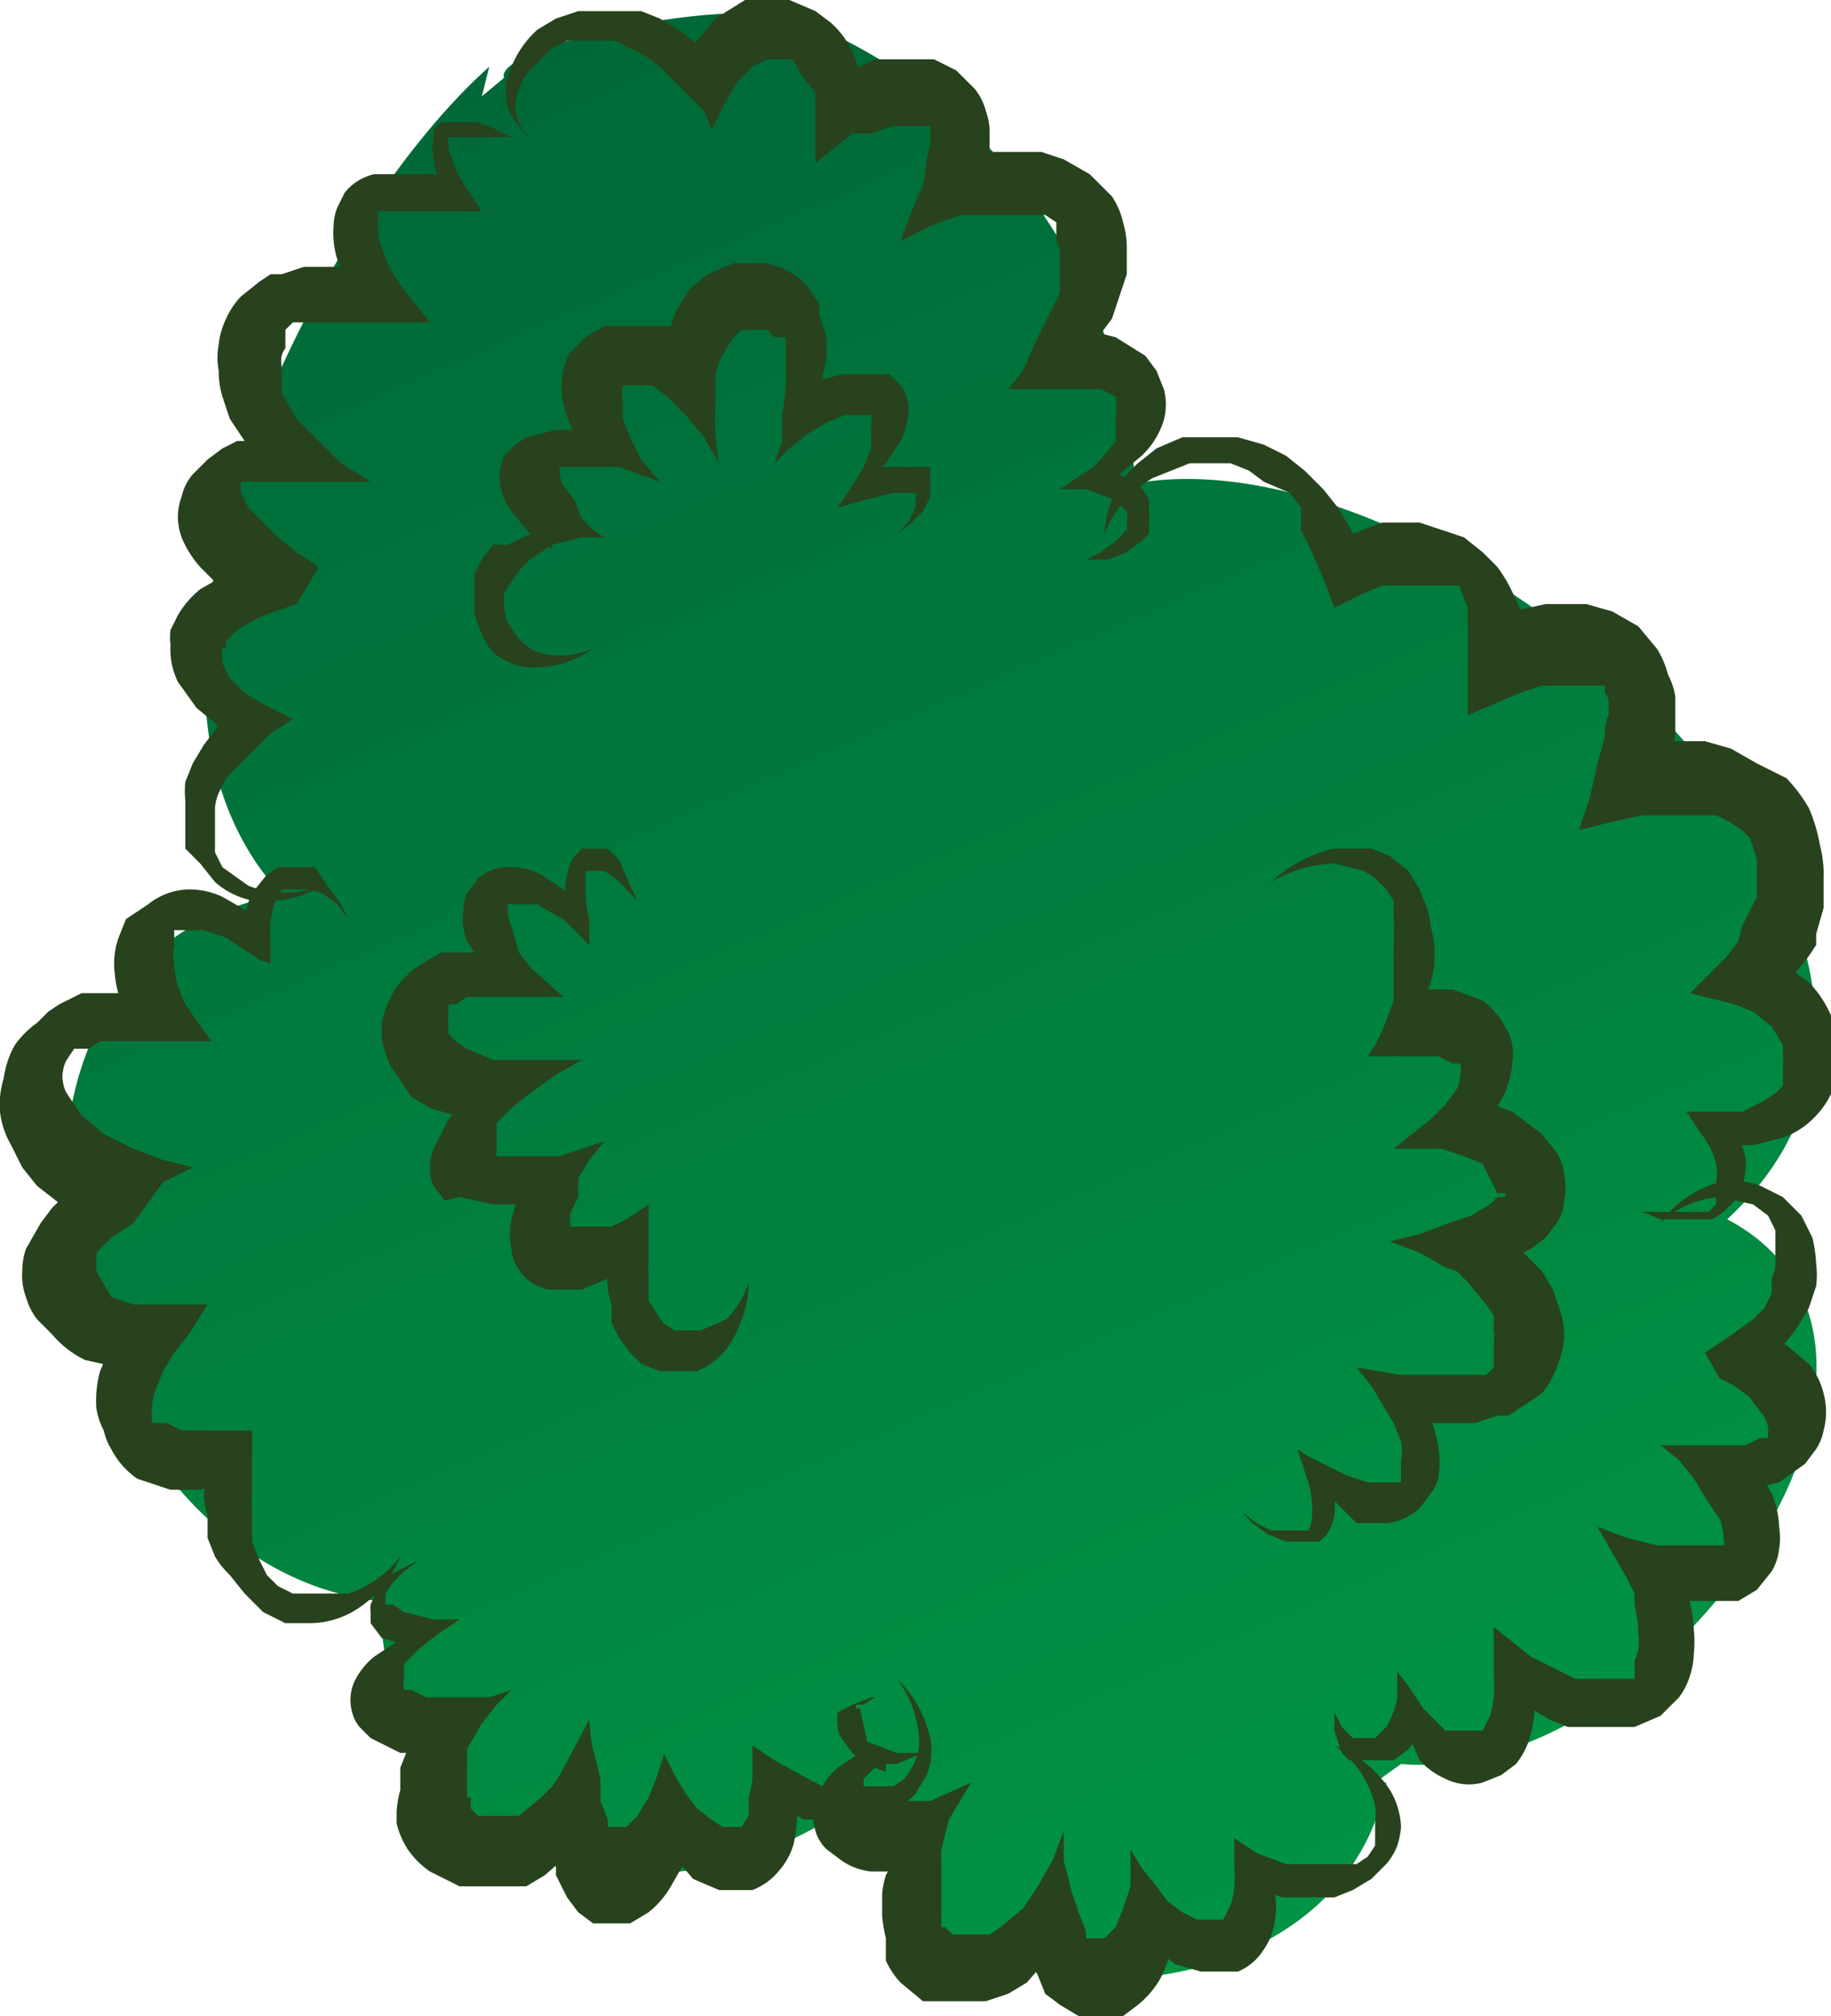 <svg id="2aa6bfea-6811-42c6-bb9d-a9e1abe0e08d" data-name="Layer 1" xmlns="http://www.w3.org/2000/svg" width="49.4" height="54.4" viewBox="0 0 49.4 54.4"><defs><style>.\31 a3244ae-05bb-4416-8331-4ef9816eb29e{fill:url(#4997a857-a221-45df-badb-8e476e572df1)}.\39 5bd6faf-f7cd-41e0-989c-28975b22d9d6{fill:#28421d}</style><linearGradient id="4997a857-a221-45df-badb-8e476e572df1" x1="-7.03" y1=".58" x2="47.67" y2=".58" gradientTransform="matrix(.4 .92 -.92 .4 16.32 8.15)" gradientUnits="userSpaceOnUse"><stop offset="0" stop-color="#006838"/><stop offset="1" stop-color="#009444"/></linearGradient></defs><title>tree1</title><path class="1a3244ae-05bb-4416-8331-4ef9816eb29e" d="M37.4 48.1h-.3l.7-.5c7.1.6 15.4-11.2 8.8-14.7 8.3-7.7-7.1-21.1-15.7-19.9l-.3-.3A14.4 14.4 0 0 0 21.5.5c-2.2-.6-8.2.8-7.9 1.6l-.6.5.2-.8c-4.5 4-10.8 16-5.9 22v.4c-9.4 2-5.8 18 2.9 19 .4 3.6 1 6.8 5.7 7.3a10 10 0 0 0 7.7-2.3c-.6 6.7 12.4 7.2 13.8-.1z"/><path class="95bd6faf-f7cd-41e0-989c-28975b22d9d6" d="M29.8 14.4a2.7 2.7 0 0 1 .9-1.9l.5-.4.7-.3h1.5l.7.2.6.3.5.4.5.5.4.5.3.5.5 1-.5-.2-.6-.2.7-.4.8-.3h1l1.2.4.5.4.4.4a4.1 4.1 0 0 1 .5.9l.4.8v.8l-.7-.5-.6-.4.8-.4.9-.2h1.1l.7.2.7.4.5.6a2.4 2.4 0 0 1 .3.7 1.9 1.9 0 0 1 .2.6v1a2.8 2.8 0 0 1-.1.5l-.3.8-.6-.7-.6-.4H46l.7.2.7.4.8.4a4.2 4.2 0 0 1 .6.8 4.3 4.3 0 0 1 .3 1 3.1 3.1 0 0 1 .1.9v.8l-.2.7v.3l-.2.3-.4.5-.4.4-.4.4a8 8 0 0 0-.3-1.4l.8.3.7.5a3.1 3.1 0 0 1 .6.9 1.8 1.8 0 0 1 .2.6 1.9 1.9 0 0 1 0 .8 2.2 2.2 0 0 1-.6 1.3 2.2 2.2 0 0 1-.9.6l-.8.2h-1l.3-.7a2.4 2.4 0 0 1 .5 1.1 1.8 1.8 0 0 1-.1.7l-.2.4-.3.3-.3.2h-1.4l-.5-.2h1.8l.2-.2v-.6a1.2 1.2 0 0 0 0-.5 2.1 2.1 0 0 0-.4-.8l-.2-.3-.2-.3H47l.6-.3.3-.2.2-.2v-.4a.5.5 0 0 0 0-.2.4.4 0 0 0 0-.2v-.3l-.3-.5-.5-.4-.5-.2-1.2-.3.5-.5.5-.5.3-.4.1-.4.2-.4.2-.4v-.9a1.1 1.1 0 0 0-.1-.4 1.1 1.1 0 0 0-.1-.3l-.2-.2-.3-.2-.4-.2h-2l-.9.2-.8.2.3-.9.2-.9.2-.7c0-.2 0-.4.1-.6v-.4a.5.5 0 0 0-.1-.2v-.2h-1.7l-.6.2-.7.3-.7.3V16.4l-.2-.5v-.1h-2.1l-.5.2-.4.2-.4.2-.3-.8-.4-.9-.2-.4v-.6l-.3-.4-.7-.3-.4-.3-.5-.2h-1.1l-1 .4a3 3 0 0 0-1.3 1.5z"/><path class="95bd6faf-f7cd-41e0-989c-28975b22d9d6" d="M44.8 33a2.9 2.9 0 0 1 1.6-1.1 2 2 0 0 1 1.1.1l.6.3.5.5.3.6a4 4 0 0 1 .1.7 2.5 2.5 0 0 1 0 .6l-.2.6-.3.5-.3.4-.7.6V36l.7.3.6.5a2 2 0 0 1 .4.8 1.9 1.9 0 0 1 0 1 1.4 1.4 0 0 1-.2.5l-.3.4-.7.5-.8.2h-.8l.2-.6.2-.6.6.6.4.7a2.5 2.5 0 0 1 .2.9 1.8 1.8 0 0 1 0 .6 1.5 1.5 0 0 1-.2.6l-.4.5-.5.3H45l-.8-.3.4-.5.4-.5.3.5.2.5a4.2 4.2 0 0 1 .2 1.1 2.8 2.8 0 0 1 0 .6 2.1 2.1 0 0 1-.1.6 1.9 1.9 0 0 1-.3.6l-.5.5-.7.3h-1.8l-.5-.2-.5-.3-.4-.1-.4-.3.5-.2.4-.3a4.4 4.4 0 0 1 0 .8 3 3 0 0 1-.1.8 2.1 2.1 0 0 1-.4.8l-.4.3-.5.2a1.4 1.4 0 0 1-1-.1 2.1 2.1 0 0 1-.7-.5l-.3-.7v-.6h.5a2.6 2.6 0 0 1-.5 1l-.4.3h-1.2l-.2-.2-.2-.6v-.5l.2.4.3.3h.6l.3-.3a2.4 2.4 0 0 0 .3-.8v-.7l.3.4.2.3.2.3.2.2.4.4h1l.2-.4a2.8 2.8 0 0 0 .1-.5 3.4 3.4 0 0 0 0-.6v-1.3l.5.4.5.4.4.2.4.2.4.2h1.6v-.5a1 1 0 0 0 .1-.3 1.3 1.3 0 0 0 0-.4 3.6 3.6 0 0 0-.1-.8V43l-.2-.4-.4-.7-.4-.7.8.3.8.2h1.8a.4.4 0 0 0 0-.2 1.4 1.4 0 0 0-.1-.5l-.4-.6-.3-.5-.4-.5-.5-.4h2.3l.4-.2h.2a.4.4 0 0 0 0-.1.5.5 0 0 0 0-.2.9.9 0 0 0-.2-.4l-.3-.4-.4-.3-.4-.2-.4-.7.6-.4.7-.5.3-.3.2-.4v-.4a1 1 0 0 0 .1-.4v-.9l-.2-.4-.4-.3-.9-.2a2.6 2.6 0 0 0-1.6.7z"/><path class="95bd6faf-f7cd-41e0-989c-28975b22d9d6" d="M36 47.1a3.1 3.1 0 0 1 1.5 1.2 2.1 2.1 0 0 1 .3 1 2.4 2.4 0 0 1-.1.5 1.7 1.7 0 0 1-.3.5l-.4.4-.5.3-.5.2h-1.4l-.9-.3.3-.2.3-.3a3.4 3.4 0 0 1 .1.7 2.4 2.4 0 0 1 0 .7 1.8 1.8 0 0 1-.3.8 1.5 1.5 0 0 1-.7.6h-1l-.7-.2-.6-.5-.2-.3-.2-.2h.5l.5-.2a4.7 4.7 0 0 1-.1.8 3.5 3.5 0 0 1-.3.8 2.6 2.6 0 0 1-.6.7l-.4.3h-1.2l-.5-.3-.4-.3-.2-.5-.2-.4v-1.1h1.1l-.2.5-.3.4-.7.8-.5.3-.6.2h-1.7l-.6-.5a2.1 2.1 0 0 1-.4-.6v-.6a4 4 0 0 1-.1-.6v-.6a2.5 2.5 0 0 1 .1-.5l.5-.9.3.3.3.3-.7.2h-.8a1.7 1.7 0 0 1-.8-.3l-.4-.3a1.1 1.1 0 0 1-.3-.5 1.3 1.3 0 0 1 .1-1 1.7 1.7 0 0 1 .5-.7l.6-.4h.7v.5a2.1 2.1 0 0 1-.9-.5l-.3-.4a.6.6 0 0 1-.1-.3.7.7 0 0 1 0-.3v-.1l.4-.2.5-.2h.1l-.3.2h-.2a.4.4 0 0 0 0 .1h.1l.2.9.8.3h.7l-.7.3h-.5l-.4.4v.4a.2.2 0 0 0 0 .2h1.8l1.1-.5-.3.5-.3.5-.2.8a2 2 0 0 0 0 .4V52h.1l.2.2h1l.3-.2.6-.5.2-.3.2-.3.4-.7.3-.8v.8l.2.8.2.6.2.5v.2h.5l.3-.3.2-.5.2-.6v-1l.3.5.4.5.3.4.4.3.4.2h.7l.2-.4a1.8 1.8 0 0 0 .1-.5 2.6 2.6 0 0 0 0-.5v-.8l.3.2.3.2.8.3h1.9l.3-.2.2-.3v-.6a1.5 1.5 0 0 0-.1-.8 2.7 2.7 0 0 0-1-1.3z"/><path class="95bd6faf-f7cd-41e0-989c-28975b22d9d6" d="M24.2 45.3a3.2 3.2 0 0 1 .9 1.6 1.8 1.8 0 0 1-.1 1l-.3.5-.4.4-.5.3h-2.1l-.8-.4.6-.4a4 4 0 0 1 0 .8 3.2 3.2 0 0 1-.1.7 1.9 1.9 0 0 1-.4.7 1.7 1.7 0 0 1-.7.5h-.9l-.7-.3-.6-.7-.2-.3-.2-.3h1a5.3 5.3 0 0 1-.2.8l-.4.7a2.5 2.5 0 0 1-.6.7l-.5.3h-1l-.4-.3-.3-.4-.3-.6V49h1.1l-.3.5-.3.4-.8.7-.5.3h-1.8l-.8-.4a2.3 2.3 0 0 1-.6-.6 2.3 2.3 0 0 1-.3-.7v-.3a2.9 2.9 0 0 1 .1-.6v-.6l.2-.5.3-.4.3-.4.4.5.3.4h-1.5l-.8-.4-.3-.3a1 1 0 0 1-.2-.4 1.2 1.2 0 0 1 .1-.9 2 2 0 0 1 .5-.6l.6-.4.6-.3v.5l-1-.3-.3-.4v-.3a.6.6 0 0 1 0-.2.8.8 0 0 1 .1-.2v-.3l.4-.3.4-.2.4-.2-.4.3-.3.3-.2.3v.2a.5.5 0 0 0 0 .1h.2l.3.2.8.2h.7l-.6.4-.5.4-.4.4v.4a.3.3 0 0 0 0 .2.2.2 0 0 0 0 .1h.2l.4.2h1.7l.6-.2-.4.4-.4.5-.4.7v1.3h.1v.3l.2.2H14l.6-.5.3-.3.2-.3.8-1.5a4.6 4.6 0 0 0 .1.8l.2.8v.6l.2.5v.2h.5l.3-.3.3-.5.2-.5.2-.6v-.1l.3.6.3.5.3.4.4.3.3.2h.5l.2-.3v-.5a2.8 2.8 0 0 0 .1-.5v-.9l.3.2.3.2.9.5.4.2h1.9l.3-.2.2-.3a1.4 1.4 0 0 0 .2-.7 3 3 0 0 0-.6-1.7z"/><path class="95bd6faf-f7cd-41e0-989c-28975b22d9d6" d="M10.8 42a3 3 0 0 1-1.3 1.5 2.4 2.4 0 0 1-1.2.3h-.6l-.6-.3-.5-.5-.4-.5a2.4 2.4 0 0 1-.4-.5l-.2-.5v-.6a3.1 3.1 0 0 1-.1-.5 9.7 9.7 0 0 1 .1-1l.6.6-.8.2h-.8l-.9-.3a2.2 2.2 0 0 1-.7-.8 1.6 1.6 0 0 1-.2-.5 1.9 1.9 0 0 1-.2-.6 3 3 0 0 1 .1-1l.3-.7.2-.3.2-.3.3.6.3.6h-.8l-.9-.2a2.7 2.7 0 0 1-.9-.7l-.4-.4a1.8 1.8 0 0 1-.3-.6 1.7 1.7 0 0 1-.1-.7 1.9 1.9 0 0 1 .1-.6l.4-.7.3-.4.2-.2.2-.2.3-.2.4-.2.4-.2v1.5l-.5-.2-.5-.2L1 32l-.4-.5-.3-.6A2.3 2.3 0 0 1 0 30a2.4 2.4 0 0 1 .1-.9 2.5 2.5 0 0 1 .3-.9 2.5 2.5 0 0 1 .6-.6l.3-.3.3-.2.6-.3h2.1l-.3.5-.3.5-.4-.7a2.5 2.5 0 0 1-.2-.8 2.1 2.1 0 0 1 .1-1l.2-.5.6-.4a1.8 1.8 0 0 1 1.1-.4 2.1 2.1 0 0 1 .9.2l.7.4.3.3.2.3h-.6a2.2 2.2 0 0 1 .2-1.1l.4-.5.3-.2h1l.4.6.3.4.2.4-.3-.4-.4-.3-.4-.1h-.7l-.2.4a2.3 2.3 0 0 0-.1.9v.7l-.3-.1-.3-.2-.3-.2-.3-.2-.6-.2h-.8v.4a1.2 1.2 0 0 0 0 .5 2.5 2.5 0 0 0 .1.6l.2.5.7 1h-3l-.3.2H2l-.2.3a.8.8 0 0 0-.1.3.7.7 0 0 0 0 .3.8.8 0 0 0 .1.3l.2.3.2.3.6.5.4.2.4.2.8.3.8.2-.8.4-.8 1.1-.3.2-.3.2-.4.4v.4a.2.2 0 0 0 0 .1l.4.7.6.2h2l-.5.8-.4.5-.3.5-.2.5a1.7 1.7 0 0 0-.1.5.4.4 0 0 0 0 .2v.2h.4l.4.2h1.9v1.7a2.1 2.1 0 0 0 0 .4v.9l.2.5.2.4.3.3.4.2h1.5a2.9 2.9 0 0 0 1.4-1z"/><path class="95bd6faf-f7cd-41e0-989c-28975b22d9d6" d="M8.7 23.9a3 3 0 0 1-1.9.4 2.2 2.2 0 0 1-1-.5l-.4-.5-.4-.4v-.7-.6a2.5 2.5 0 0 1 0-.5l.2-.5.3-.5.3-.4.6-.7.2.9-.7-.3-.6-.5-.5-.7a2 2 0 0 1-.2-1 1.7 1.7 0 0 1 0-.4l.2-.4a2.6 2.6 0 0 1 .6-.7l.7-.4h.7v.6c0 .3-.1.6-.1.6l-.7-.8-.6-.6a2.8 2.8 0 0 1-.5-.8 1.7 1.7 0 0 1-.1-.5 1.6 1.6 0 0 1 .1-.6 1.4 1.4 0 0 1 .3-.6l.4-.4.4-.3.4-.2H8l-.2.7-.2.4-.4-.4-.4-.4-.6-.9-.2-.6a2.4 2.4 0 0 1-.1-.7 1.9 1.9 0 0 1 0-.7 2.1 2.1 0 0 1 .2-.7 2.1 2.1 0 0 1 .4-.6l.5-.4.3-.2h.3l.6-.2h2.1l-.5 1-.4-.5-.3-.7a2.4 2.4 0 0 1-.1-.9 1.4 1.4 0 0 1 .1-.5l.2-.4a1.4 1.4 0 0 1 .8-.5h1.6l.7.2-.2.2-.2.2a3 3 0 0 1-.3-1 1.4 1.4 0 0 1 0-.6v-.2l.2-.2h1l.5.2.4.2h-1.7a.5.5 0 0 0 0 .2 1.1 1.1 0 0 0 .1.4 2.8 2.8 0 0 0 .4.8l.4.6h-2.8V6a.5.5 0 0 0 0 .2 1.5 1.5 0 0 0 .1.5l.2.5.3.5.8 1H7.9l-.2.2v.5a.5.5 0 0 0-.1.2.8.8 0 0 0 0 .3v.7l.4.7.3.3.3.3.6.6.8.5H6.5a.1.1 0 0 0 0 .1v.2l.2.4.4.4.4.4.5.4.6.4-.6 1-.6.2-.5.2-.5.3-.3.3v.2H6a.4.4 0 0 0 0 .2v.2l.2.4.4.4.5.3.4.2.4.2-.3.2-.3.2-.6.6-.3.3-.3.3-.2.4a1.3 1.3 0 0 0-.1.4V23l.2.4.7.5a2.8 2.8 0 0 0 2 0zM14.4 3.8a2.1 2.1 0 0 1-.7-.9 1.6 1.6 0 0 1 .1-1.1 2.7 2.7 0 0 1 .7-1l.5-.3.6-.2h1.7l.5.2.5.3.4.3.8.7h-1l.3-.7.5-.6.8-.5a2.1 2.1 0 0 1 1.2 0l.7.3.4.3a2.4 2.4 0 0 1 .6.8l.3.8v.7h-.1l-.4-.2-.4-.2h-.3l.7-.5.8-.4h1.6l.6.3.5.5a1.6 1.6 0 0 1 .3.6 1.8 1.8 0 0 1 .1.5v1a2.9 2.9 0 0 1-.1.4l-.3.8-.4-.7-.6-.5.5-.2.5-.2h1.8l.6.2.7.4.6.6a2.1 2.1 0 0 1 .3.7 2.4 2.4 0 0 1 .1.7v.7l-.2.6-.2.6-.3.4-.3.4-.4.5-.2-.5-.3-.5h.8l.8.2.8.5.3.4.2.5a1.6 1.6 0 0 1-.1 1.1 2.2 2.2 0 0 1-.5.7l-.6.5-.3.2-.3.2v-.7l1 .5a1.2 1.2 0 0 1 .4.5v.3a1.1 1.1 0 0 1 0 .3v.3l-.2.2-.4.3-.5.2h-.6l.4-.2.4-.3.3-.3a.8.8 0 0 0 0-.2.5.5 0 0 0 0-.2v-.1l-.3-.3-.8-.3h-.7l.3-.2.3-.2.3-.2.2-.2.4-.5v-.7a.3.3 0 0 0 0-.2.3.3 0 0 0 0-.2v-.1l-.4-.2h-2.5l.4-.5.4-.9.2-.4.2-.4.2-.4V6.8a.7.7 0 0 0-.1-.3V6l-.3-.2h-2.3l-.8.3-.8.4.3-.8.3-.7.1-.6c0-.2.1-.4.1-.6v-.4h-1l-.6.2H23l-.5.4-.5.4v-.6V2.5l-.4-.5-.2-.4h-.7l-.4.2-.4.4-.3.5-.2.4-.2.4L19 3l-.3-.3-.6-.6-.3-.3-.4-.3-.4-.2-.4-.2h-1.3l-.4.2-.7.7a2 2 0 0 0-.3.9 1.2 1.2 0 0 0 .5.9zM20.2 34.6a3.2 3.2 0 0 1-.6 1.8 1.9 1.9 0 0 1-.8.6h-1l-.5-.2-.3-.3-.3-.4-.2-.4v-.5a2.7 2.7 0 0 1-.1-.4 5.6 5.6 0 0 1 0-.9l.3.2h.3l-.6.4-.7.3h-.9a1.3 1.3 0 0 1-.7-.4l-.2-.3a1.1 1.1 0 0 1-.1-.4 1.9 1.9 0 0 1 0-.8l.2-.7.2-.3.2-.3.3.4.3.3-.8.2h-.9l-.9-.2-.4.1-.3-.4a1.1 1.1 0 0 1-.1-.5 1.2 1.2 0 0 1 .1-.5l.2-.4.2-.4.3-.3.3-.3.3-.2.3-.2v.5l.2.5h-.9l-1-.3-.5-.3-.4-.6a1.5 1.5 0 0 1-.3-.6 1.6 1.6 0 0 1-.1-.7 1.8 1.8 0 0 1 .2-.7 1.8 1.8 0 0 1 .4-.6l.2-.2.3-.2.5-.3h2l-.2.3v.4L13 26l-.4-.6a1.6 1.6 0 0 1-.1-.8 1.2 1.2 0 0 1 .1-.5l.3-.4a1.2 1.2 0 0 1 .9-.3 1.8 1.8 0 0 1 .8.2l.6.4.2.3.2.3h-.3a2.2 2.2 0 0 1 0-1 1.2 1.2 0 0 1 .2-.5l.2-.2h.7l.3.3.3.7.2.4-.3-.3-.3-.3-.3-.2h-.5v.5a2.7 2.7 0 0 0 .1.8v.7l-.3-.3-.2-.2-.2-.2-.2-.1-.5-.3h-.8v.2a1 1 0 0 0 .1.4l.2.7.3.4.9.8h-2.6l-.3.2h-.2v.2a.5.5 0 0 0 0 .2.4.4 0 0 0 0 .2v.2l.2.2.3.2.7.3h2.4l-.7.4-.7.5-.5.4-.4.4v.7a.2.2 0 0 0 0 .1.1.1 0 0 0 0 .1h1.7l.6-.2.6-.2-.4.5-.3.5v.5l-.2.4a1.2 1.2 0 0 0 0 .4h1.1l.4-.2.3-.2.3-.2V34a2.1 2.1 0 0 0 0 .4v.7l.2.3.2.3.3.2h.7l.7-.3a2.6 2.6 0 0 0 .6-1z"/><path class="95bd6faf-f7cd-41e0-989c-28975b22d9d6" d="M16 17.5a2.7 2.7 0 0 1-1.8.5 1.7 1.7 0 0 1-.9-.4 1.6 1.6 0 0 1-.3-.5 2.8 2.8 0 0 1-.2-.6v-1l.2-.4.3-.4h.4l.4-.2.8-.3v.3a2.6 2.6 0 0 0 0 .3l-.6-.4-.5-.6a1.7 1.7 0 0 1-.3-.7 1.4 1.4 0 0 1 .1-.8l.3-.3.3-.2.8-.2h1.4l-.5.8-.4-.7a3.4 3.4 0 0 1-.3-.8 2.2 2.2 0 0 1 0-.9 1.2 1.2 0 0 1 .2-.5l.4-.4.5-.3h1.8l.3.3.2.3.4.7h-.5l-.5.2a4.1 4.1 0 0 1 0-.5 4.2 4.2 0 0 1 0-.5 2.8 2.8 0 0 1 .3-1l.3-.5.5-.4.7-.3h.8a2 2 0 0 1 .8.3 1.6 1.6 0 0 1 .5.5l.2.3v.3l.2.6v.5a3 3 0 0 1-.1.5v.5l-.2.5-.3-.2-.3-.2.6-.4.7-.2H24l.3.3a1.1 1.1 0 0 1 .2.8 2.2 2.2 0 0 1-.2.7l-.4.6-.5.5v-.4h1.7v.4a.7.7 0 0 1 0 .2v.2l-.2.4-.3.3-.4.3.3-.3.2-.4v-.2a.5.5 0 0 0 0-.2h-.6l-.8.2-.7.2.2-.3.2-.3.3-.5.2-.5v-.5a.4.4 0 0 0 0-.2.2.2 0 0 0 0-.2h-.7l-.5.2-.5.3-.5.4-.4.4.2-.6v-.7a7 7 0 0 0 .1-.8 1.9 1.9 0 0 0 0-.4v-.9h-.3l-.2-.2H20l-.2.2-.2.3a2.2 2.2 0 0 0-.3.7v.8a8.2 8.2 0 0 0 0 .8 7.8 7.8 0 0 0 .1.8l-.4-.7-.5-.6-.2-.2-.3-.3-.4-.3h-.8a1.2 1.2 0 0 0 0 .4v.5l.2.5.3.6.5.6-1.1-.4h-1.6a.3.3 0 0 0 0 .1.8.8 0 0 0 .1.4l.3.4.2.5.3.3.3.2h-.6l-.8.2-.3.2-.3.2-.3.3-.2.3-.2.3v.4a1.7 1.7 0 0 0 .1.4l.2.3a1.4 1.4 0 0 0 .6.5 2.2 2.2 0 0 0 1.5-.1zM34.3 23.8a3.6 3.6 0 0 1 1.7-.9h1l.5.2.5.4.3.5.2.5a2.4 2.4 0 0 1 .1.5 4.2 4.2 0 0 1 .1.5v.5a3.2 3.2 0 0 1-.1.5l-.3.9-.6-.7h1.5l.8.3a2 2 0 0 1 .6.7 1.2 1.2 0 0 1 .2.5 1.5 1.5 0 0 1 0 .5 2.7 2.7 0 0 1-.2.8l-.4.7-.3.3-.3.3-.2-.6-.2-.5h.8l.8.3.8.6.4.5a1.5 1.5 0 0 1 .2.6 1.7 1.7 0 0 1 0 .7 1.2 1.2 0 0 1-.2.6l-.3.4-.4.3-.4.2-.4.2-.8.2a9.8 9.8 0 0 0 .1-1.3l.5.2.5.3.8.8.3.5.2.6a2.1 2.1 0 0 1 .1.7 2.6 2.6 0 0 1-.2.8 2.5 2.5 0 0 1-.4.7l-.6.4-.3.2h-.3l-.6.2h-2.1l.3-.4.3-.4.3.7a3.3 3.3 0 0 1 .2.7 2.5 2.5 0 0 1 0 .9 1 1 0 0 1-.2.4l-.3.4a1.5 1.5 0 0 1-.9.4h-.8l-.6-.6-.6-.4.5-.3a2.9 2.9 0 0 1 .1 1.1 1.5 1.5 0 0 1-.2.5l-.2.2h-.9l-.5-.2-.4-.3-.3-.3.4.3.4.2h1a.9.9 0 0 0 .1-.4 2.8 2.8 0 0 0-.1-.9l-.3-.9.3.2.4.2.6.3.6.2h.9v-.6a1.3 1.3 0 0 0 0-.5l-.2-.5-.3-.5-.3-.5-.4-.5 1.2.2h2.3l.2-.2v-.5a.6.6 0 0 0 0-.2.8.8 0 0 0 0-.3v-.4l-.2-.3-.5-.6-.3-.3-.3-.1-.7-.4-.8-.3.8-.2.8-.3.6-.2.5-.3.2-.2h.2a.1.1 0 0 0 0-.1h-.2l-.4-.8-.5-.2-.6-.2h-1.3l.5-.4.5-.4.4-.4.3-.4a1.2 1.2 0 0 0 .1-.4.3.3 0 0 0 0-.2.3.3 0 0 0 0-.1h-.2l-.4-.2h-1.9l.2-.3.2-.4.3-.8v-1.4a3.5 3.5 0 0 0 0-.4 1.8 1.8 0 0 0 0-.4v-.5l-.2-.3-.3-.3-.3-.2-.8-.2a3.5 3.5 0 0 0-1.7.5z"/></svg>